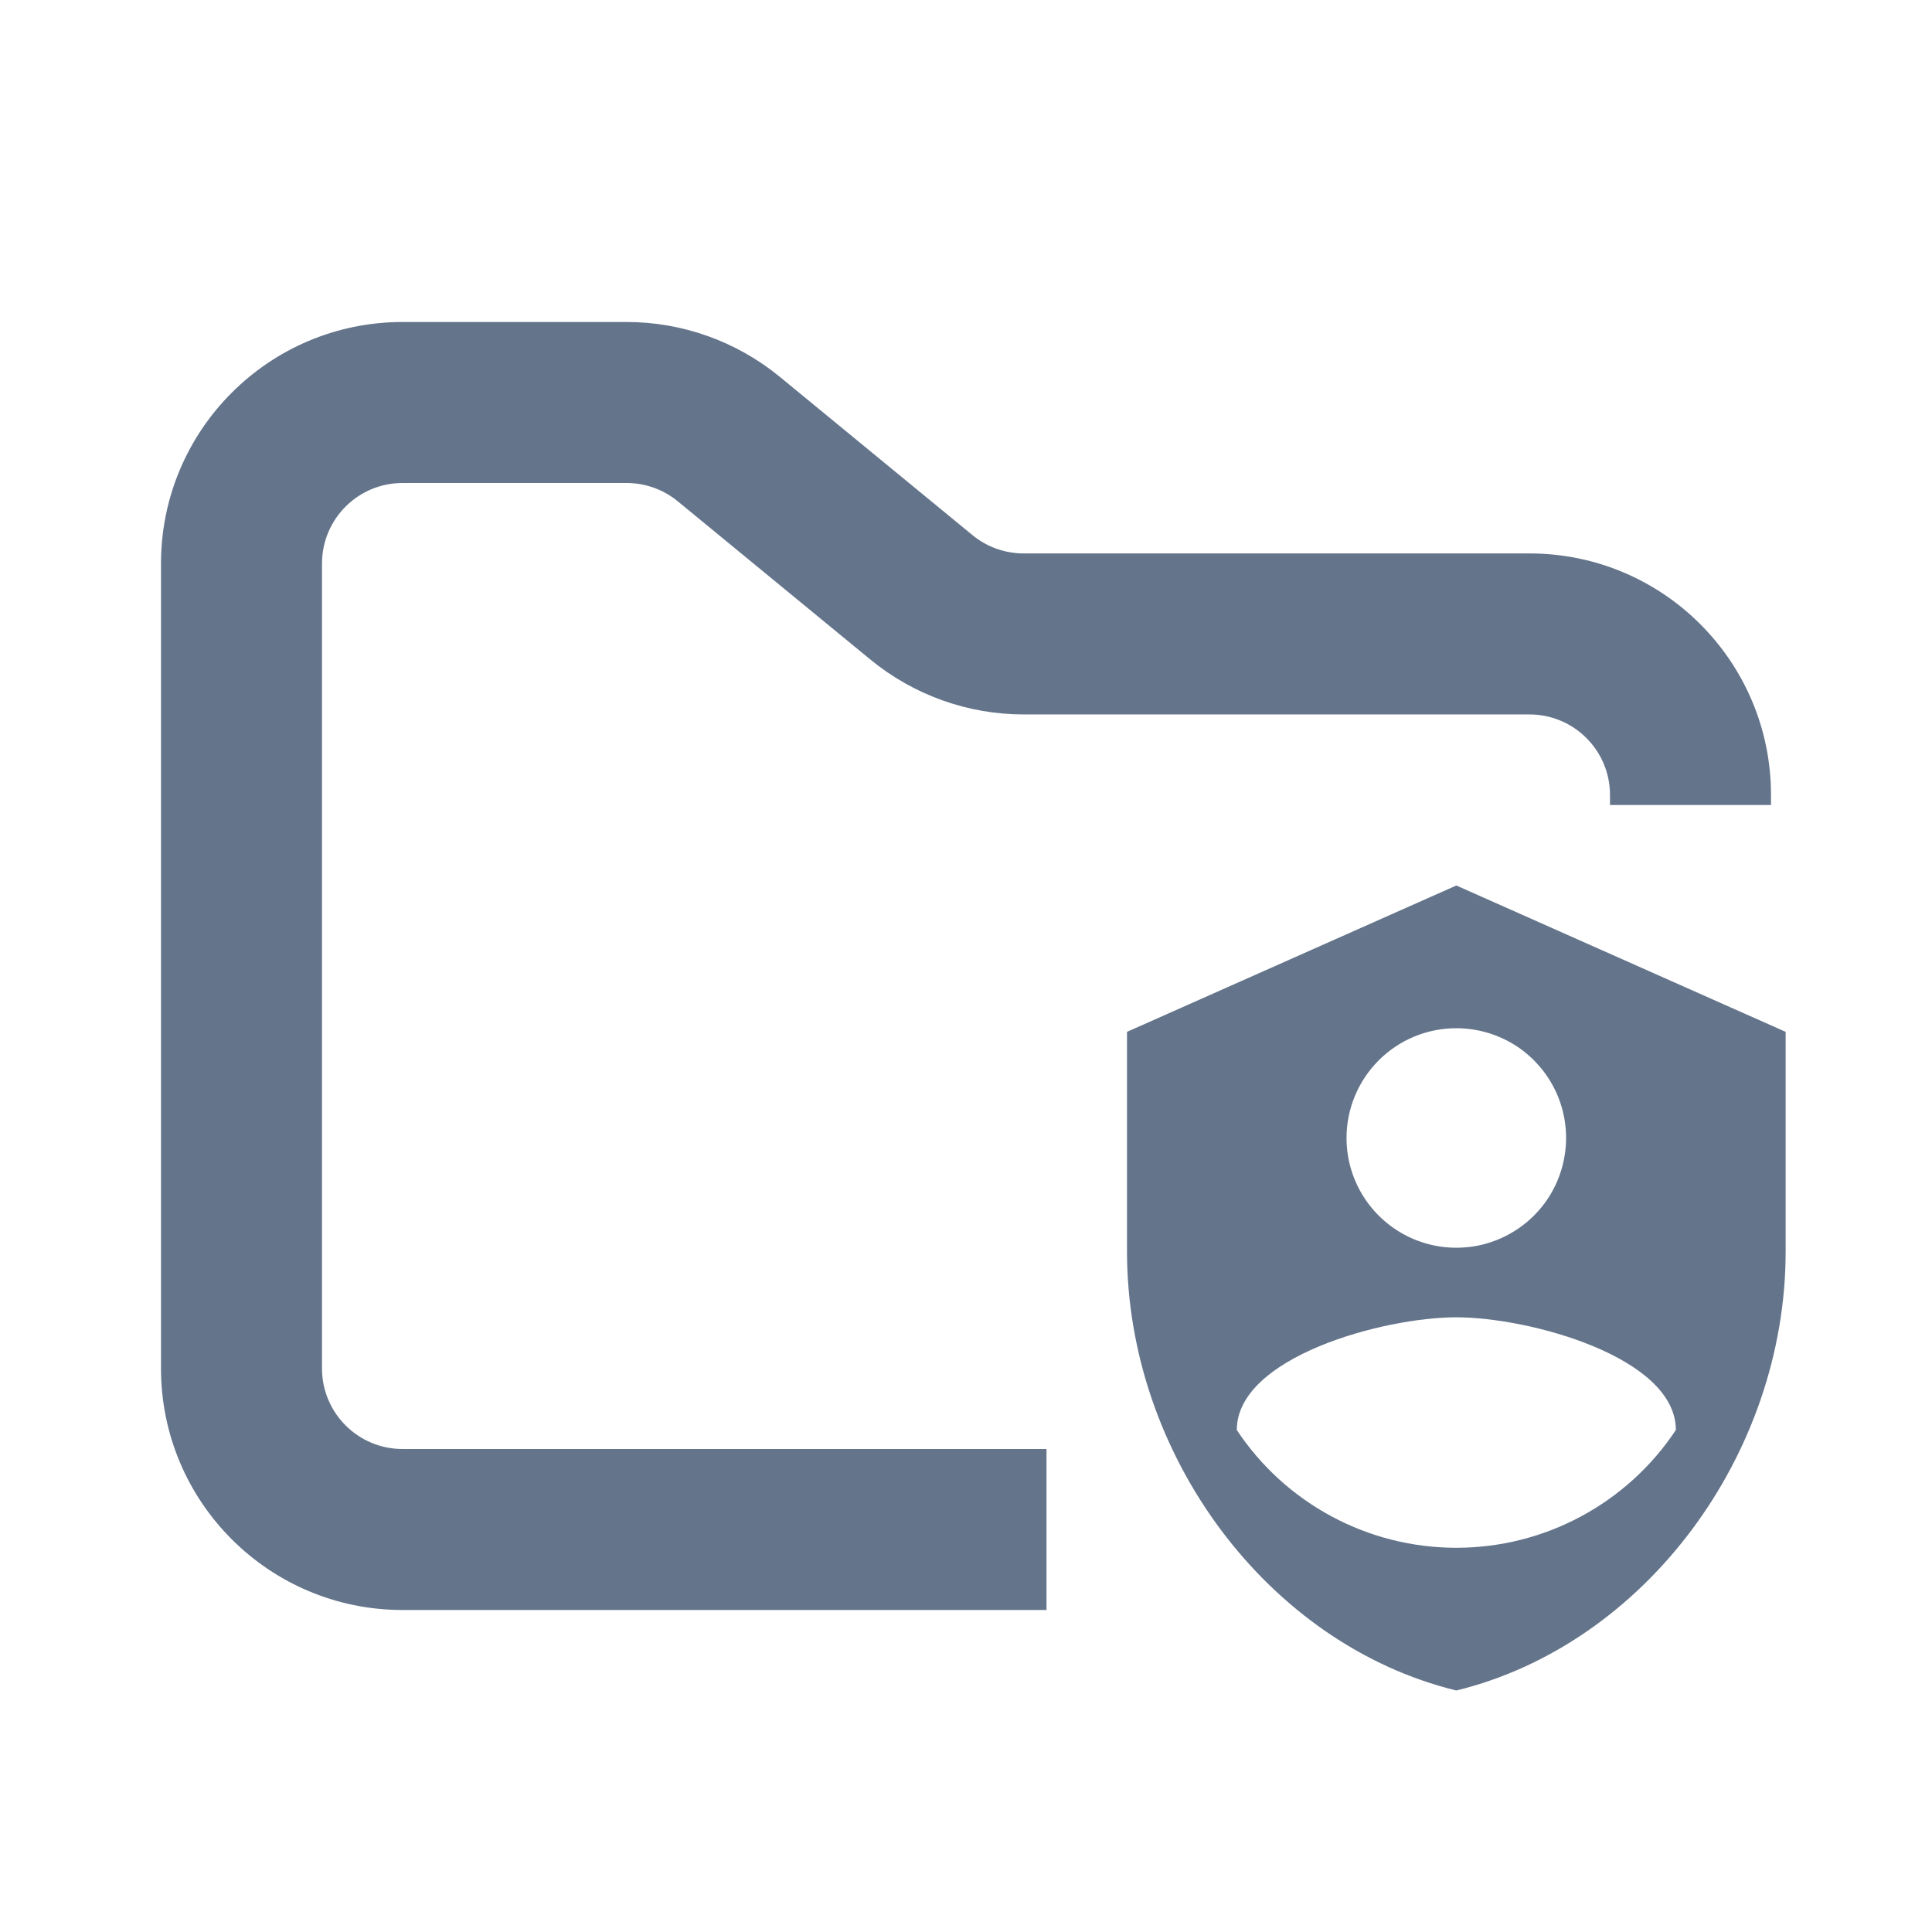 <svg width="24" height="24" viewBox="0 0 24 24" fill="none" xmlns="http://www.w3.org/2000/svg">
<path fill-rule="evenodd" clip-rule="evenodd" d="M5 4C3.343 4 2 5.343 2 7V17C2 18.657 3.343 20 5 20H13V18H5C4.448 18 4 17.552 4 17V7C4 6.448 4.448 6 5 6H7.784C8.015 6 8.24 6.08 8.419 6.227L10.812 8.193C11.349 8.634 12.022 8.875 12.716 8.875H19C19.552 8.875 20 9.323 20 9.875V10H22V9.875C22 8.218 20.657 6.875 19 6.875H12.716C12.485 6.875 12.26 6.795 12.081 6.648L9.688 4.682C9.151 4.241 8.478 4 7.784 4H5Z" fill="#64748B"/>
<path d="M18.091 11L14 12.818V15.546C14 18.068 15.745 20.427 18.091 21C20.436 20.427 22.182 18.068 22.182 15.546V12.818L18.091 11ZM18.091 12.773C18.361 12.773 18.624 12.853 18.849 13.002C19.073 13.152 19.247 13.365 19.351 13.614C19.454 13.864 19.481 14.138 19.428 14.402C19.376 14.667 19.246 14.91 19.055 15.101C18.864 15.291 18.622 15.421 18.357 15.474C18.092 15.526 17.818 15.499 17.569 15.396C17.32 15.293 17.107 15.118 16.957 14.894C16.807 14.67 16.727 14.406 16.727 14.136C16.727 13.775 16.871 13.428 17.127 13.172C17.382 12.916 17.729 12.773 18.091 12.773ZM18.091 16.364C19 16.364 20.818 16.859 20.818 17.764C20.52 18.214 20.114 18.583 19.639 18.838C19.163 19.094 18.631 19.227 18.091 19.227C17.551 19.227 17.019 19.094 16.543 18.838C16.067 18.583 15.662 18.214 15.364 17.764C15.364 16.859 17.182 16.364 18.091 16.364Z" fill="#64748B"/>
</svg>
